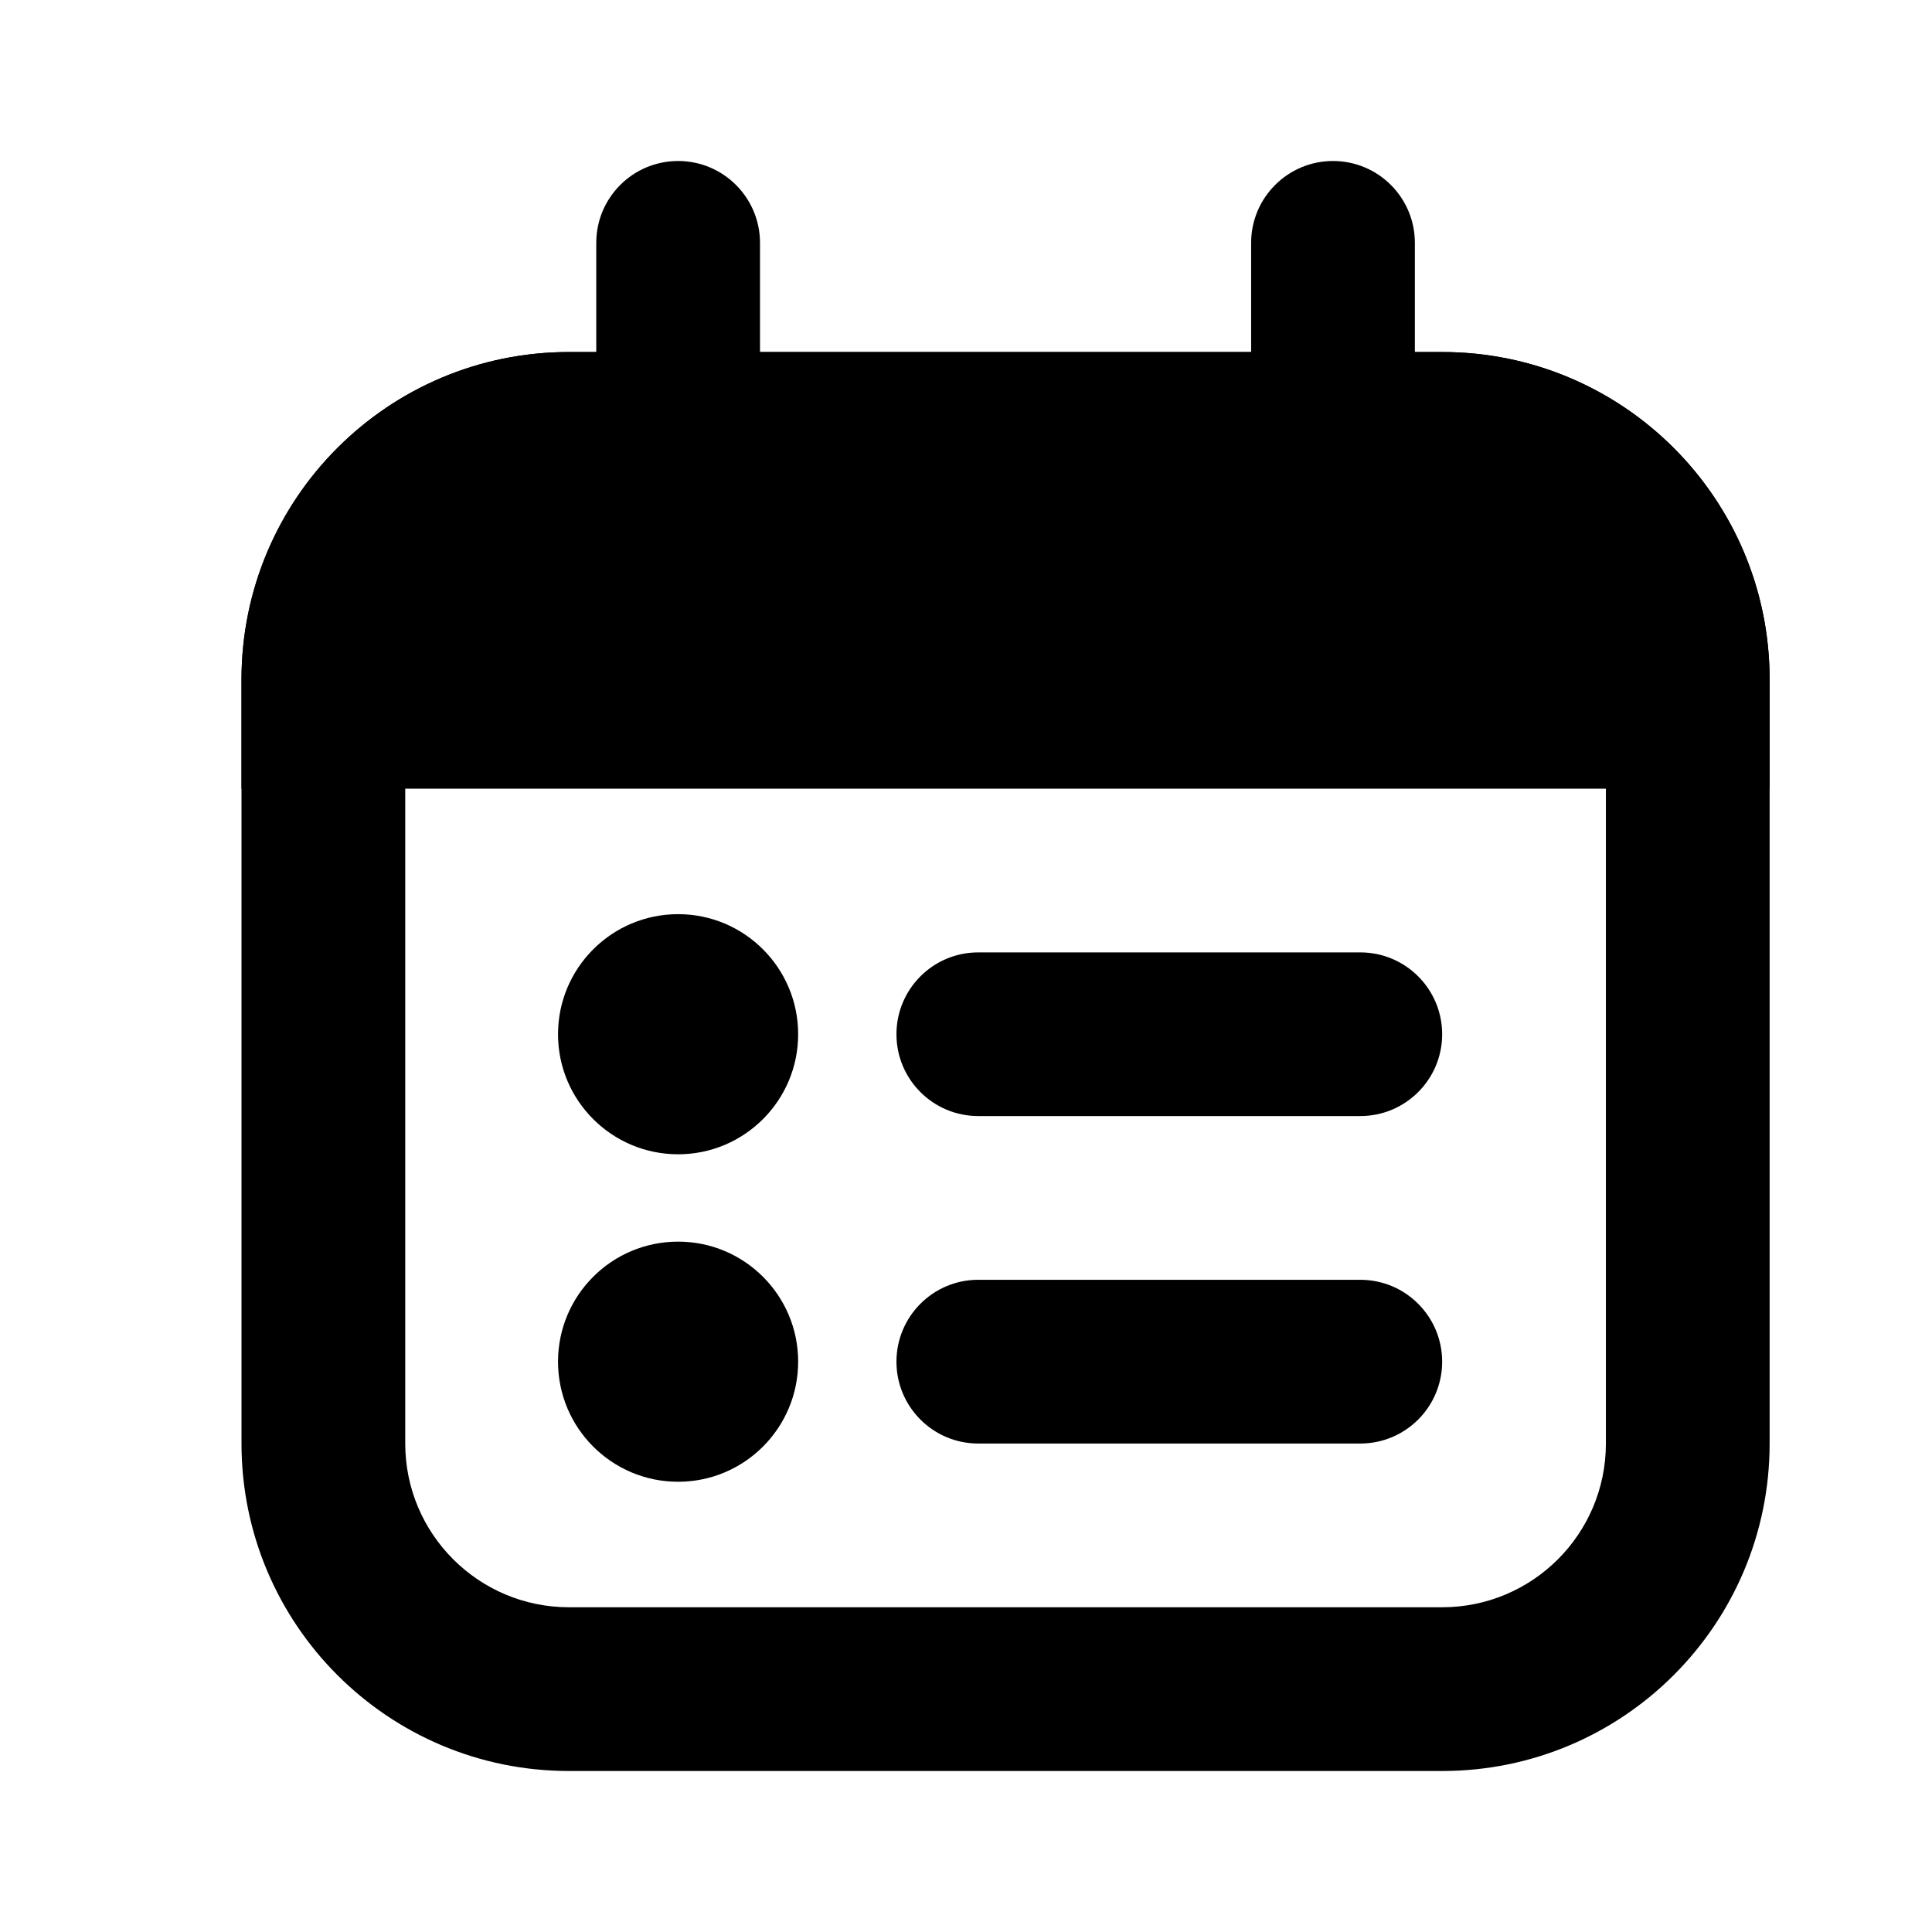 <svg width="24" height="24" viewBox="0 0 24 24" fill="none" xmlns="http://www.w3.org/2000/svg">
<path fill-rule="evenodd" clip-rule="evenodd" d="M17.915 6.407H7.068C5.945 6.407 5.034 7.317 5.034 8.441V17.932C5.034 19.055 5.945 19.966 7.068 19.966H17.915C19.038 19.966 19.949 19.055 19.949 17.932V8.441C19.949 7.317 19.038 6.407 17.915 6.407ZM7.068 4.373H17.915C20.162 4.373 21.983 6.194 21.983 8.441V17.932C21.983 20.179 20.162 22 17.915 22H7.068C4.821 22 3 20.179 3 17.932V8.441C3 6.194 4.821 4.373 7.068 4.373Z" fill="black"/>
<path fill-rule="evenodd" clip-rule="evenodd" d="M8.424 2C8.985 2 9.441 2.455 9.441 3.017V8.441C9.441 9.002 8.985 9.458 8.424 9.458C7.862 9.458 7.407 9.002 7.407 8.441V3.017C7.407 2.455 7.862 2 8.424 2ZM16.559 2C17.121 2 17.576 2.455 17.576 3.017V8.441C17.576 9.002 17.121 9.458 16.559 9.458C15.998 9.458 15.542 9.002 15.542 8.441V3.017C15.542 2.455 15.998 2 16.559 2ZM11.136 12.848C11.136 12.286 11.591 11.831 12.152 11.831H16.898C17.46 11.831 17.915 12.286 17.915 12.848C17.915 13.409 17.46 13.864 16.898 13.864H12.152C11.591 13.864 11.136 13.409 11.136 12.848ZM11.136 16.915C11.136 16.354 11.591 15.898 12.152 15.898H16.898C17.46 15.898 17.915 16.354 17.915 16.915C17.915 17.477 17.46 17.932 16.898 17.932H12.152C11.591 17.932 11.136 17.477 11.136 16.915Z" fill="black"/>
<path d="M3 8.441C3 6.194 4.821 4.373 7.068 4.373H17.915C20.162 4.373 21.983 6.194 21.983 8.441V9.797H3V8.441Z" fill="black"/>
<path d="M9.915 12.848C9.915 13.671 9.247 14.339 8.424 14.339C7.6 14.339 6.932 13.671 6.932 12.848C6.932 12.024 7.6 11.356 8.424 11.356C9.247 11.356 9.915 12.024 9.915 12.848Z" fill="black"/>
<path d="M9.915 16.915C9.915 17.739 9.247 18.407 8.424 18.407C7.6 18.407 6.932 17.739 6.932 16.915C6.932 16.091 7.6 15.424 8.424 15.424C9.247 15.424 9.915 16.091 9.915 16.915Z" fill="black"/>
</svg>
